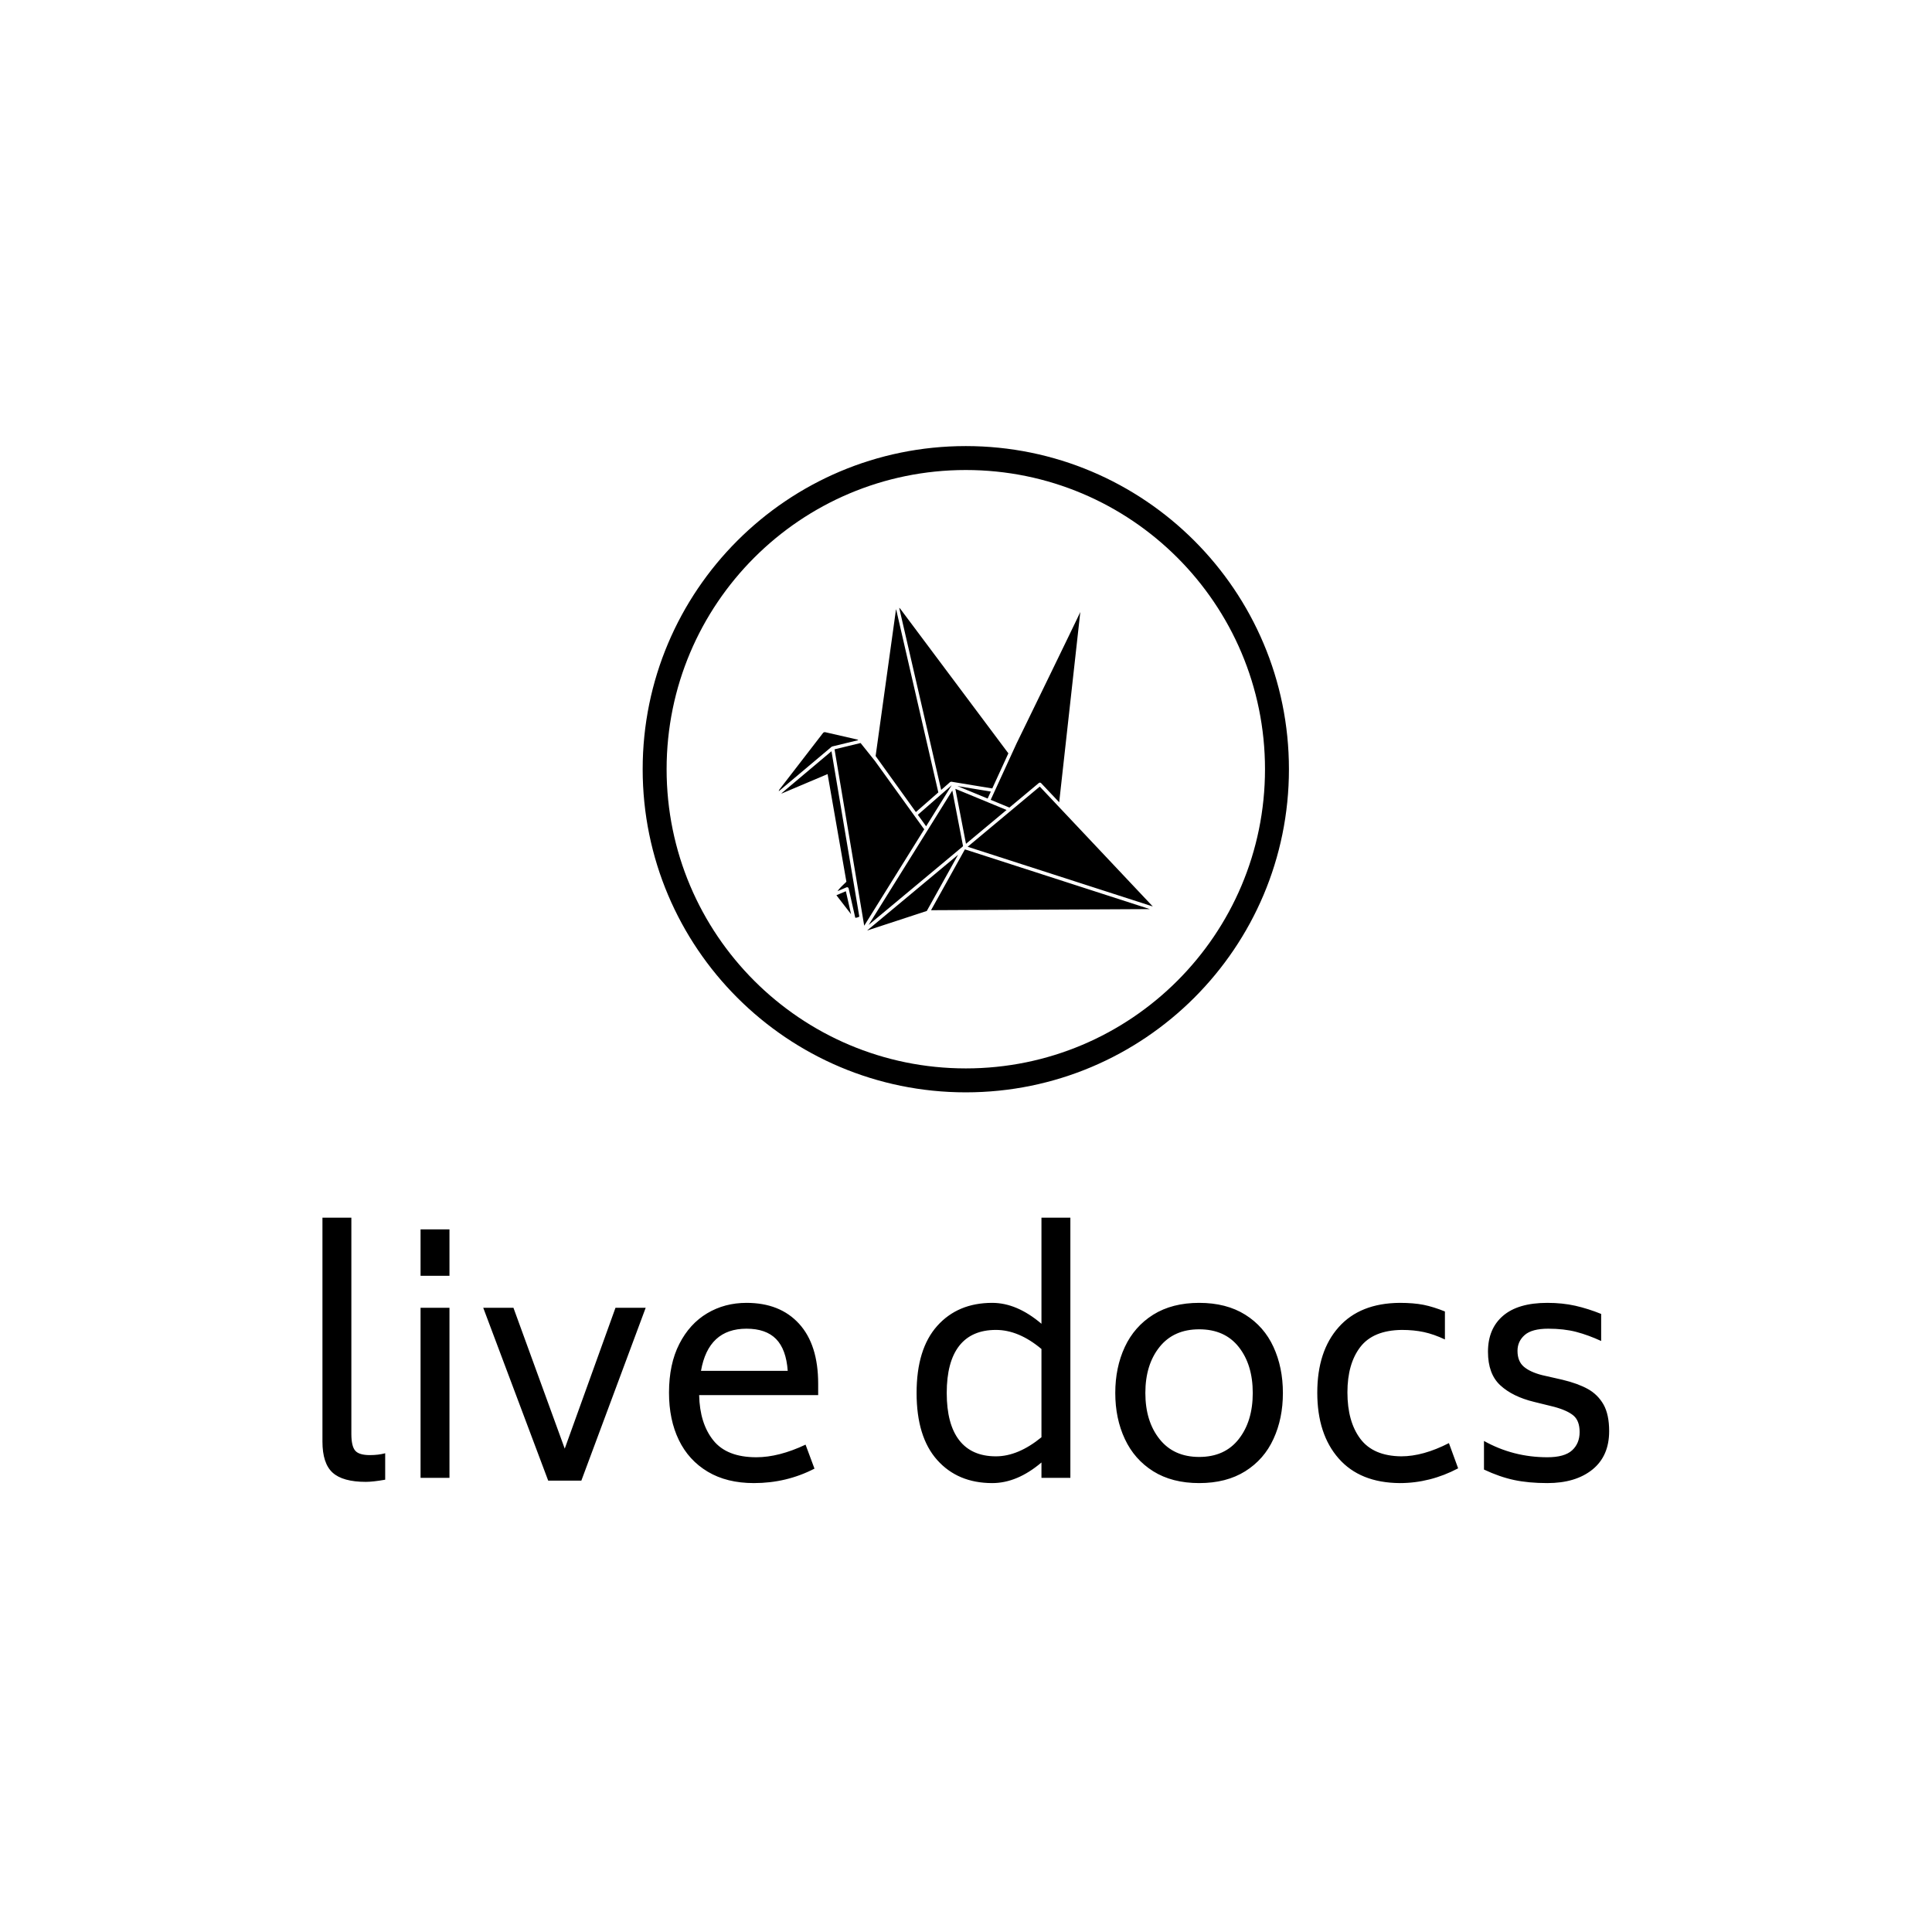 <svg xmlns="http://www.w3.org/2000/svg" version="1.1" xmlns:xlink="http://www.w3.org/1999/xlink" xmlns:svgjs="http://svgjs.dev/svgjs" width="1500" height="1500" viewBox="0 0 1500 1500"><rect width="1500" height="1500" fill="#ffffff"></rect><g transform="matrix(0.667,0,0,0.667,249.594,345.031)"><svg viewBox="0 0 307 248" data-background-color="#fffff5" preserveAspectRatio="xMidYMid meet" height="1211" width="1500" xmlns="http://www.w3.org/2000/svg" xmlns:xlink="http://www.w3.org/1999/xlink"><g id="tight-bounds" transform="matrix(1,0,0,1,0.125,0.4)"><svg viewBox="0 0 306.751 247.2" height="247.2" width="306.751"><g><svg viewBox="0 0 395.52 318.736" height="247.2" width="306.751"><g transform="matrix(1,0,0,1,0,237.155)"><svg viewBox="0 0 395.52 81.581" height="81.581" width="395.52"><g id="textblocktransform"><svg viewBox="0 0 395.52 81.581" height="81.581" width="395.52" id="textblock"><g><svg viewBox="0 0 395.52 81.581" height="81.581" width="395.52"><g transform="matrix(1,0,0,1,0,0)"><svg width="395.52" viewBox="4.5 -42.3 209.18 43.15" height="81.581" data-palette-color="#091627"><path d="M11.55 0.65Q7.8 0.65 6.15-0.85 4.5-2.35 4.5-5.9L4.5-5.9 4.5-42.3 9.2-42.3 9.2-7.15Q9.2-5.15 9.83-4.42 10.45-3.7 12.2-3.7L12.2-3.7Q13.6-3.7 14.7-4L14.7-4 14.7 0.3Q12.7 0.65 11.55 0.65L11.55 0.65ZM20.45-32.85L20.45-40.4 25.15-40.4 25.15-32.85 20.45-32.85ZM20.45 0L20.45-27.65 25.15-27.65 25.15 0 20.45 0ZM52.14-27.65L57.05-27.65 46.59 0.45 41.2 0.45 30.64-27.65 35.55-27.65 43.89-4.75 52.14-27.65ZM65.74-13.45Q65.84-8.85 68.04-6.1 70.24-3.35 75.04-3.35L75.04-3.35Q78.69-3.35 83.04-5.4L83.04-5.4 84.49-1.5Q79.94 0.85 74.64 0.85L74.64 0.85Q70.24 0.85 67.14-1 64.04-2.85 62.44-6.15 60.84-9.45 60.84-13.85L60.84-13.85Q60.84-18.5 62.52-21.78 64.19-25.05 67.04-26.75 69.89-28.45 73.44-28.45L73.44-28.45Q78.89-28.45 81.99-25.05 85.09-21.65 85.09-15.3L85.09-15.3 85.09-13.45 65.74-13.45ZM73.44-24.25Q67.24-24.25 66.04-17.4L66.04-17.4 80.14-17.4Q79.89-20.9 78.24-22.58 76.59-24.25 73.44-24.25L73.44-24.25ZM121.39-42.3L126.09-42.3 126.09 0 121.39 0 121.39-2.5Q117.44 0.85 113.39 0.85L113.39 0.85Q107.79 0.85 104.44-2.9 101.09-6.65 101.09-13.8L101.09-13.8Q101.09-20.95 104.44-24.7 107.79-28.45 113.39-28.45L113.39-28.45Q117.39-28.45 121.39-25.05L121.39-25.05 121.39-42.3ZM113.99-3.5Q117.59-3.5 121.39-6.6L121.39-6.6 121.39-20.95Q117.69-24.05 113.99-24.05L113.99-24.05Q110.04-24.05 108.01-21.45 105.99-18.85 105.99-13.8L105.99-13.8Q105.99-8.75 108.01-6.13 110.04-3.5 113.99-3.5L113.99-3.5ZM147.03 0.85Q142.64 0.85 139.56-1.07 136.49-3 134.94-6.33 133.39-9.65 133.39-13.8L133.39-13.8Q133.39-17.95 134.94-21.28 136.49-24.6 139.56-26.53 142.64-28.45 147.03-28.45L147.03-28.45Q151.44-28.45 154.51-26.53 157.59-24.6 159.11-21.28 160.64-17.95 160.64-13.8L160.64-13.8Q160.64-9.65 159.11-6.33 157.59-3 154.51-1.07 151.44 0.85 147.03 0.85L147.03 0.85ZM147.03-3.4Q151.19-3.4 153.46-6.3 155.74-9.2 155.74-13.8L155.74-13.8Q155.74-18.4 153.46-21.28 151.19-24.15 147.03-24.15L147.03-24.15Q142.89-24.15 140.59-21.28 138.28-18.4 138.28-13.8L138.28-13.8Q138.28-9.2 140.59-6.3 142.89-3.4 147.03-3.4L147.03-3.4ZM179.63 0.85Q173.18 0.8 169.71-3.15 166.23-7.1 166.23-13.85L166.23-13.85Q166.23-20.6 169.71-24.5 173.18-28.4 179.63-28.45L179.63-28.45Q181.88-28.45 183.51-28.13 185.13-27.8 186.98-27.05L186.98-27.05 186.98-22.5Q185.18-23.35 183.56-23.7 181.93-24.05 179.98-24.05L179.98-24.05Q175.33-24 173.23-21.28 171.13-18.55 171.13-13.9L171.13-13.9Q171.13-9.15 173.23-6.35 175.33-3.55 179.88-3.5L179.88-3.5Q183.43-3.5 187.63-5.65L187.63-5.65 189.13-1.55Q184.58 0.85 179.63 0.85L179.63 0.85ZM203.63 0.85Q200.58 0.85 198.23 0.35 195.88-0.15 193.33-1.35L193.33-1.35 193.33-6Q198.08-3.35 203.63-3.35L203.63-3.35Q206.43-3.35 207.66-4.48 208.88-5.6 208.88-7.45L208.88-7.45Q208.88-9.25 207.91-10.1 206.93-10.95 204.73-11.55L204.73-11.55 201.48-12.35Q197.98-13.2 195.98-15.05 193.98-16.9 193.98-20.5L193.98-20.5Q193.98-24.25 196.43-26.35 198.88-28.45 203.63-28.45L203.63-28.45Q206.08-28.45 208.18-27.98 210.28-27.5 212.38-26.65L212.38-26.65 212.38-22.25Q210.33-23.2 208.33-23.73 206.33-24.25 203.78-24.25L203.78-24.25Q201.13-24.25 199.96-23.23 198.78-22.2 198.78-20.65L198.78-20.65Q198.78-18.95 199.81-18.07 200.83-17.2 202.78-16.7L202.78-16.7 206.08-15.95Q208.58-15.35 210.21-14.45 211.83-13.55 212.76-11.93 213.68-10.3 213.68-7.6L213.68-7.6Q213.68-3.55 210.96-1.35 208.23 0.85 203.63 0.85L203.63 0.85Z" opacity="1" transform="matrix(1,0,0,1,0,0)" fill="#000000" class="wordmark-text-0" data-fill-palette-color="primary" id="text-0"></path></svg></g></svg></g></svg></g></svg></g><g transform="matrix(1,0,0,1,98.442,0)"><svg viewBox="0 0 198.637 198.637" height="198.637" width="198.637"><g><svg></svg></g><g id="icon-0"><svg viewBox="0 0 198.637 198.637" height="198.637" width="198.637"><g><path d="M0 99.318c0-54.852 44.466-99.318 99.318-99.318 54.852 0 99.318 44.466 99.319 99.318 0 54.852-44.466 99.318-99.319 99.319-54.852 0-99.318-44.466-99.318-99.319zM99.318 191.28c50.789 0 91.961-41.173 91.962-91.962 0-50.789-41.173-91.961-91.962-91.961-50.789 0-91.961 41.173-91.961 91.961 0 50.789 41.173 91.961 91.961 91.962z" data-fill-palette-color="accent" fill="#000000" stroke="transparent"></path></g><g transform="matrix(1,0,0,1,41.843,49.737)"><svg viewBox="0 0 114.951 99.162" height="99.162" width="114.951"><g><svg xmlns="http://www.w3.org/2000/svg" xmlns:xlink="http://www.w3.org/1999/xlink" version="1.1" x="0" y="0" viewBox="0.507 7.136 98.513 84.982" enable-background="new 0 0 100 100" xml:space="preserve" height="99.162" width="114.951" class="icon-dxe-0" data-fill-palette-color="accent" id="dxe-0"><g fill="#dad603" data-fill-palette-color="accent"><path d="M22.048 42.728L25.829 47.455 38.642 65.239A0.42 0.42 0 0 0 38.849 65.402L23.004 90.852 15.187 44.39zM0.507 55.422A0.9 0.9 0 0 1 0.708 54.928L12.118 40.129A0.635 0.635 0 0 1 12.785 39.889L21.121 41.797C21.362 41.887 21.356 41.907 21.425 41.978L14.778 43.589C14.538 43.65 14.484 43.67 14.343 43.778zM19.537 87.812L15.759 82.927A0.4 0.4 0 0 1 15.694 82.816L18.169 81.769zM21.713 88.462C21.429 88.598 21.039 88.784 20.647 88.749L18.907 81.064C18.842 80.779 18.578 80.646 18.309 80.757L15.982 81.742C16.602 80.805 17.908 79.713 18.311 79.263L13.357 50.91 1.485 55.936A1.1 1.1 0 0 1 1.16 56.018L14.382 44.89zM37.129 61.631L46.048 53.846 39.311 64.665zM39.486 86.967L23.765 92.118C30.733 86.326 39.638 78.907 47.736 72.148zM98.23 86.475L40.604 86.768 49.525 70.742zM99.02 85.784L50.25 70.055A46403 46403 0 0 0 69.246 54.201zM49.038 69.889A0.4 0.4 0 0 0 48.934 70.001 13656 13656 0 0 1 24.16 90.65L46.208 55.246zM60.498 60.363L49.812 69.277 47.014 54.795zM55.514 57.355L47.55 54.066 56.358 55.515zM79.921 8.222C79.813 9.295 74.361 58.34 74.361 58.34L69.605 53.3A0.464 0.464 0 0 0 69.001 53.262L61.246 59.737C61.207 59.702 56.319 57.694 56.319 57.694L63.139 42.826C63.143 42.824 79.249 9.773 79.921 8.222M32.224 7.136C32.33 7.194 32.434 7.285 32.531 7.413L60.976 45.447 56.734 54.694 45.979 52.923A0.9 0.9 0 0 0 45.62 53.027L43.274 55.084zM26.009 46.159L31.351 7.717C31.364 7.633 31.381 7.557 31.407 7.489L42.525 55.736 36.616 60.917z" fill="#000000" data-fill-palette-color="accent"></path></g></svg></g></svg></g></svg></g></svg></g><g></g></svg></g><defs></defs></svg><rect width="306.751" height="247.2" fill="none" stroke="none" visibility="hidden"></rect></g></svg></g></svg>